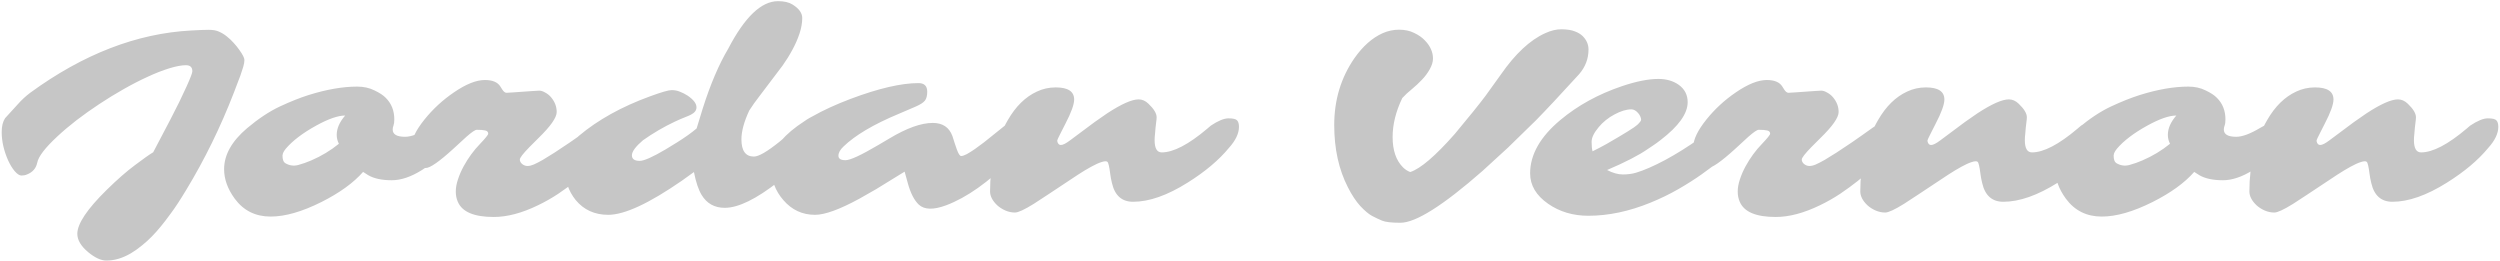 <svg width="871" height="91" viewBox="0 0 871 91" fill="none" xmlns="http://www.w3.org/2000/svg">
<path d="M9.406 60.781C8.844 61.031 8.203 61.156 7.484 61.156C6.797 61.156 6.016 60.656 5.141 59.656C4.297 58.656 3.531 57.406 2.844 55.906C1.344 52.531 0.594 49.234 0.594 46.016C0.594 43.984 0.984 42.375 1.766 41.188C1.766 41.188 3.219 39.594 6.125 36.406C7.5 34.844 8.984 33.469 10.578 32.281C29.016 18.844 47.688 11.625 66.594 10.625C69.25 10.469 71.312 10.391 72.781 10.391C74.25 10.391 75.438 10.609 76.344 11.047C77.281 11.453 78.172 12 79.016 12.688C79.859 13.344 80.656 14.094 81.406 14.938C82.156 15.75 82.812 16.562 83.375 17.375C84.562 19.031 85.156 20.203 85.156 20.891C85.156 21.578 85.016 22.391 84.734 23.328C84.453 24.234 84.125 25.234 83.75 26.328C83.375 27.391 82.969 28.453 82.531 29.516L81.5 32.234C76.844 44.266 71.312 55.562 64.906 66.125C62.781 69.656 61 72.375 59.562 74.281C58.156 76.219 56.969 77.766 56 78.922C55.062 80.078 54.047 81.219 52.953 82.344C51.859 83.469 50.688 84.531 49.438 85.531C48.188 86.562 46.906 87.469 45.594 88.25C42.719 89.938 39.875 90.781 37.062 90.781C35.188 90.781 33.062 89.797 30.688 87.828C28.188 85.734 26.938 83.609 26.938 81.453C26.938 77.953 30.359 72.844 37.203 66.125C40.797 62.594 44.062 59.734 47 57.547C49.938 55.328 52.062 53.828 53.375 53.047C58.281 43.766 61.297 37.953 62.422 35.609L65.047 30.031C66.359 27.125 67.016 25.391 67.016 24.828C67.016 23.422 66.266 22.719 64.766 22.719C63.266 22.719 61.344 23.078 59 23.797C56.656 24.516 54.141 25.5 51.453 26.75C48.766 27.969 45.969 29.406 43.062 31.062C40.188 32.688 37.359 34.422 34.578 36.266C31.828 38.078 29.188 39.953 26.656 41.891C24.156 43.828 21.938 45.703 20 47.516C15.719 51.484 13.375 54.547 12.969 56.703C12.562 58.641 11.375 60 9.406 60.781ZM136.812 45.125C136.812 46.812 138.25 47.656 141.125 47.656C143.25 47.656 146.031 46.625 149.469 44.562L153.219 42.5C154.375 41.844 155.375 41.516 156.219 41.516C157.094 41.516 157.781 41.781 158.281 42.312C158.781 42.844 159.031 43.578 159.031 44.516C159.031 45.453 158.719 46.547 158.094 47.797C157.469 49.016 156.609 50.312 155.516 51.688C154.422 53.031 153.141 54.375 151.672 55.719C150.203 57.031 148.625 58.219 146.938 59.281C143.188 61.625 139.703 62.797 136.484 62.797C133.078 62.797 130.359 62.219 128.328 61.062C127.703 60.688 127.094 60.297 126.5 59.891C123.156 63.703 118.312 67.203 111.969 70.391C105.219 73.766 99.328 75.453 94.297 75.453C89.016 75.453 84.844 73.375 81.781 69.219C79.312 65.844 78.078 62.422 78.078 58.953C78.078 53.953 80.75 49.188 86.094 44.656C90.031 41.344 93.828 38.828 97.484 37.109C101.172 35.391 104.5 34.062 107.469 33.125C113.75 31.156 119.406 30.172 124.438 30.172C126.688 30.172 128.688 30.609 130.438 31.484C132.219 32.328 133.531 33.188 134.375 34.062C136.375 36.031 137.375 38.547 137.375 41.609C137.375 42.516 137.281 43.219 137.094 43.719C136.906 44.219 136.812 44.688 136.812 45.125ZM98.469 53.984L98.422 54.125V54.172C98.422 55.516 98.719 56.391 99.312 56.797C100.75 57.672 102.266 57.906 103.859 57.5C105.453 57.062 106.969 56.531 108.406 55.906C111.969 54.375 115.188 52.438 118.062 50.094C117.562 49.094 117.312 48.062 117.312 47C117.312 44.75 118.297 42.5 120.266 40.25C117.766 40.25 114.391 41.422 110.141 43.766C105.453 46.359 101.938 49.031 99.594 51.781C98.844 52.719 98.469 53.453 98.469 53.984ZM148.344 58.531C147.75 58.531 147.172 58.391 146.609 58.109C146.016 57.828 145.469 57.375 144.969 56.75C143.875 55.375 143.328 53.5 143.328 51.125C143.328 48.594 144.844 45.438 147.875 41.656C150.812 38 154.234 34.844 158.141 32.188C162.328 29.312 165.922 27.875 168.922 27.875C171.578 27.875 173.375 28.625 174.312 30.125L174.969 31.156C175.469 31.938 175.969 32.328 176.469 32.328C176.969 32.328 177.75 32.281 178.812 32.188L185.469 31.719C186.5 31.625 187.312 31.578 187.906 31.578C188.5 31.578 189.172 31.797 189.922 32.234C190.703 32.641 191.391 33.188 191.984 33.875C193.297 35.438 193.953 37.156 193.953 39.031C193.953 40.969 191.812 44.016 187.531 48.172L184.438 51.266C182.219 53.547 181.109 54.984 181.109 55.578C181.109 56.172 181.391 56.703 181.953 57.172C182.516 57.609 183.125 57.828 183.781 57.828C184.438 57.828 185.172 57.656 185.984 57.312C186.828 56.938 187.859 56.406 189.078 55.719C190.297 55 191.688 54.141 193.25 53.141C197.531 50.328 200.391 48.391 201.828 47.328L205.719 44.562C208.375 42.688 210.266 41.75 211.391 41.75C212.516 41.75 213.438 42 214.156 42.5C214.875 42.969 215.234 43.797 215.234 44.984C215.234 46.172 214.625 47.766 213.406 49.766C212.188 51.766 210.859 53.5 209.422 54.969C208.016 56.438 206.641 57.797 205.297 59.047C203.953 60.297 202.359 61.656 200.516 63.125C198.703 64.562 196.688 66.031 194.469 67.531C192.25 69 189.906 70.328 187.438 71.516C181.844 74.234 176.703 75.594 172.016 75.594C165.172 75.594 161 73.828 159.5 70.297C159.031 69.234 158.797 68.047 158.797 66.734C158.797 65.422 159.047 64.016 159.547 62.516C160.047 60.984 160.703 59.469 161.516 57.969C163.141 55 165.062 52.375 167.281 50.094C169.156 48.125 170.094 46.953 170.094 46.578C170.094 45.984 169.75 45.609 169.062 45.453C168.406 45.297 167.422 45.219 166.109 45.219C165.547 45.219 164.344 46.031 162.5 47.656L157.906 51.875C153.031 56.312 149.844 58.531 148.344 58.531ZM286.578 39.359C287.984 39.359 288.688 40.078 288.688 41.516C288.688 43.797 287.188 47.016 284.188 51.172C282.094 54.078 277.781 58.109 271.25 63.266C263.469 69.359 257.219 72.406 252.5 72.406C248.938 72.406 246.25 70.906 244.438 67.906C243.344 66.094 242.453 63.438 241.766 59.938L237.594 62.938C226.125 70.875 217.562 74.844 211.906 74.844C207.188 74.844 203.406 73.125 200.562 69.688C198.062 66.594 196.812 62.891 196.812 58.578C196.812 53.828 198.438 50.078 201.688 47.328C208.312 41.766 216.547 37.188 226.391 33.594C230.391 32.125 232.922 31.391 233.984 31.391C235.047 31.391 236.016 31.578 236.891 31.953C237.797 32.297 238.688 32.75 239.562 33.312C241.625 34.719 242.656 36.078 242.656 37.391C242.656 38.453 242 39.312 240.688 39.969C240.281 40.188 239.594 40.484 238.625 40.859C237.656 41.234 236.469 41.75 235.062 42.406C231.281 44.188 227.594 46.344 224 48.875C221.438 51.062 220.156 52.812 220.156 54.125C220.156 55.406 221.062 56.047 222.875 56.047C224.375 56.047 227.375 54.719 231.875 52.062C231.875 52.062 233.203 51.25 235.859 49.625C238.703 47.844 240.984 46.219 242.703 44.75C242.703 44.75 243.422 42.406 244.859 37.719C247.516 29.344 250.469 22.422 253.719 16.953C259.469 5.922 265.25 0.406 271.062 0.406C273.188 0.406 274.875 0.797 276.125 1.578C278.375 2.984 279.5 4.547 279.5 6.266C279.5 7.953 279.188 9.75 278.562 11.656C277.938 13.562 277.109 15.453 276.078 17.328C275.078 19.203 273.922 21.062 272.609 22.906L264.594 33.5C263.25 35.219 262.062 36.891 261.031 38.516C259.219 42.422 258.312 45.766 258.312 48.547C258.312 52.547 259.766 54.547 262.672 54.547C264.328 54.547 267.312 52.812 271.625 49.344L277.156 44.656C279.75 42.344 282.312 40.719 284.844 39.781C285.562 39.5 286.141 39.359 286.578 39.359ZM359.797 38.797C360.797 38.797 361.297 39.641 361.297 41.328C361.297 44.234 359.266 48 355.203 52.625L352.531 55.344C344.438 63.438 336.812 68.828 329.656 71.516C325.219 73.172 322.031 73.094 320.094 71.281C318.5 69.75 317.234 67.281 316.297 63.875L315.172 59.797L305.188 65.938L299.422 69.219C292.547 72.969 287.391 74.844 283.953 74.844C279.547 74.844 275.875 73.141 272.938 69.734C270.125 66.516 268.719 62.781 268.719 58.531C268.719 54.344 270.391 50.609 273.734 47.328C278.516 42.641 286.062 38.344 296.375 34.438C306.125 30.781 314 28.953 320 28.953C322.031 28.953 323.047 29.953 323.047 31.953C323.047 33.328 322.781 34.359 322.25 35.047C321.719 35.734 320.625 36.438 318.969 37.156L313.062 39.688C304.312 43.344 297.906 47.141 293.844 51.078C292.688 52.172 292.109 53.234 292.109 54.266C292.109 55.297 292.938 55.812 294.594 55.812C296.219 55.812 300 54.062 305.938 50.562L309.828 48.266C315.859 44.641 320.906 42.828 324.969 42.828C328.406 42.828 330.688 44.344 331.812 47.375C332.094 48.188 332.359 49.016 332.609 49.859C332.859 50.672 333.109 51.406 333.359 52.062C333.922 53.594 334.422 54.359 334.859 54.359C335.328 54.359 335.984 54.141 336.828 53.703C337.672 53.234 338.594 52.656 339.594 51.969C340.625 51.25 341.688 50.469 342.781 49.625L348.453 45.078C353.484 40.891 357.266 38.797 359.797 38.797ZM402.266 48.828C402.266 51.672 403.094 53.094 404.75 53.094C408.812 53.094 414.094 50.344 420.594 44.844L421.859 43.766C424.391 42.078 426.438 41.234 428 41.234C429.594 41.234 430.594 41.469 431 41.938C431.438 42.406 431.656 43.156 431.656 44.188C431.656 46.5 430.484 48.953 428.141 51.547C424.641 55.797 419.844 59.828 413.75 63.641C406.688 68.078 400.359 70.297 394.766 70.297C390.859 70.297 388.406 68.125 387.406 63.781C387.125 62.656 386.922 61.578 386.797 60.547C386.484 58.047 386.156 56.656 385.812 56.375C385.469 56.094 384.781 56.125 383.75 56.469C382.75 56.781 381.547 57.328 380.141 58.109C378.766 58.859 377.234 59.781 375.547 60.875C366.609 66.812 361.469 70.203 360.125 71.047C356.906 73.047 354.734 74.047 353.609 74.047C352.484 74.047 351.375 73.812 350.281 73.344C349.219 72.875 348.281 72.281 347.469 71.562C345.781 69.969 344.938 68.344 344.938 66.688C344.938 57.219 347 48.938 351.125 41.844C353.875 37.062 357.25 33.75 361.25 31.906C363.281 30.938 365.469 30.453 367.812 30.453C372.094 30.453 374.234 31.859 374.234 34.672C374.234 36.391 373.219 39.203 371.188 43.109L369.781 45.875C368.781 47.781 368.297 48.859 368.328 49.109C368.516 50.047 368.938 50.516 369.594 50.516C370.312 50.516 371.375 49.984 372.781 48.922L381.406 42.5L385.719 39.5C390.688 36.25 394.344 34.625 396.688 34.625C397.938 34.625 399.078 35.125 400.109 36.125C402.016 37.938 402.969 39.516 402.969 40.859C402.969 41.297 402.922 41.828 402.828 42.453C402.766 43.078 402.688 43.75 402.594 44.469L402.406 46.672C402.312 47.422 402.266 48.141 402.266 48.828ZM481.484 76.859C480.359 76.391 479.203 75.844 478.016 75.219C476.859 74.594 475.5 73.453 473.938 71.797C472.406 70.109 470.969 67.938 469.625 65.281C466.438 59.094 464.844 51.859 464.844 43.578C464.844 34.828 467.188 27.062 471.875 20.281C474.812 16.094 478.094 13.188 481.719 11.562C483.562 10.75 485.469 10.344 487.438 10.344C489.438 10.344 491.188 10.719 492.688 11.469C494.219 12.188 495.469 13.062 496.438 14.094C497.406 15.094 498.109 16.109 498.547 17.141C499.016 18.172 499.25 19.266 499.25 20.422C499.25 21.547 498.875 22.781 498.125 24.125C497.375 25.469 496.453 26.703 495.359 27.828C494.297 28.953 493.141 30.031 491.891 31.062C490.641 32.062 489.531 33.094 488.562 34.156C486.312 38.812 485.188 43.344 485.188 47.75C485.188 52.375 486.391 55.891 488.797 58.297C489.547 59.047 490.391 59.594 491.328 59.938C494.891 58.781 500.062 54.359 506.844 46.672C511.906 40.609 515.484 36.172 517.578 33.359L522.875 26C527.906 18.75 533.062 13.938 538.344 11.562C540.375 10.625 542.312 10.172 544.156 10.203C546.031 10.234 547.516 10.469 548.609 10.906C549.734 11.312 550.656 11.859 551.375 12.547C552.75 13.922 553.438 15.484 553.438 17.234C553.438 20.453 552.344 23.328 550.156 25.859C543.594 33.047 538.594 38.391 535.156 41.891L525.406 51.406L516.5 59.562C502.781 71.594 493.25 77.609 487.906 77.609C484.781 77.609 482.641 77.359 481.484 76.859ZM606.547 39.547C608.047 39.547 608.797 40.391 608.797 42.078C608.797 43.203 608.406 44.625 607.625 46.344C606.875 48.031 605.781 49.625 604.344 51.125C602.906 52.594 601.25 54.125 599.375 55.719C597.531 57.312 595.359 58.984 592.859 60.734C590.391 62.484 587.656 64.219 584.656 65.938C581.656 67.656 578.469 69.203 575.094 70.578C567.625 73.641 560.391 75.172 553.391 75.172C548.047 75.172 543.375 73.781 539.375 71C535.188 68.094 533.094 64.562 533.094 60.406C533.094 53.875 536.609 47.672 543.641 41.797C549.703 36.734 556.844 32.812 565.062 30.031C570.062 28.344 574.297 27.5 577.766 27.5C580.578 27.5 582.953 28.188 584.891 29.562C586.953 31.062 587.984 33.078 587.984 35.609C587.984 39.578 584.844 43.969 578.562 48.781C577.562 49.562 576.656 50.219 575.844 50.75L574.156 51.875C571.031 54.062 566.281 56.516 559.906 59.234C561.875 60.266 563.703 60.781 565.391 60.781C567.109 60.781 568.641 60.578 569.984 60.172C571.359 59.766 572.906 59.188 574.625 58.438C576.344 57.688 578.172 56.797 580.109 55.766C582.078 54.703 584.062 53.547 586.062 52.297C590.531 49.516 594.406 46.672 597.688 43.766C599.406 42.172 601.594 40.906 604.25 39.969C605.125 39.688 605.891 39.547 606.547 39.547ZM554.844 52.719L557.422 51.406C558.266 50.969 559.016 50.562 559.672 50.188C565.984 46.562 569.578 44.328 570.453 43.484C571.328 42.641 571.766 42.062 571.766 41.75C571.766 41.406 571.672 41.016 571.484 40.578C571.297 40.141 571.047 39.75 570.734 39.406C569.984 38.531 569.188 38.094 568.344 38.094C567.5 38.094 566.562 38.25 565.531 38.562C564.531 38.875 563.516 39.312 562.484 39.875C561.453 40.406 560.453 41.062 559.484 41.844C558.547 42.594 557.719 43.406 557 44.281C555.344 46.25 554.516 47.953 554.516 49.391C554.516 50.828 554.625 51.938 554.844 52.719ZM594.969 58.531C594.375 58.531 593.797 58.391 593.234 58.109C592.641 57.828 592.094 57.375 591.594 56.75C590.5 55.375 589.953 53.5 589.953 51.125C589.953 48.594 591.469 45.438 594.5 41.656C597.438 38 600.859 34.844 604.766 32.188C608.953 29.312 612.547 27.875 615.547 27.875C618.203 27.875 620 28.625 620.938 30.125L621.594 31.156C622.094 31.938 622.594 32.328 623.094 32.328C623.594 32.328 624.375 32.281 625.438 32.188L632.094 31.719C633.125 31.625 633.938 31.578 634.531 31.578C635.125 31.578 635.797 31.797 636.547 32.234C637.328 32.641 638.016 33.188 638.609 33.875C639.922 35.438 640.578 37.156 640.578 39.031C640.578 40.969 638.438 44.016 634.156 48.172L631.062 51.266C628.844 53.547 627.734 54.984 627.734 55.578C627.734 56.172 628.016 56.703 628.578 57.172C629.141 57.609 629.75 57.828 630.406 57.828C631.062 57.828 631.797 57.656 632.609 57.312C633.453 56.938 634.484 56.406 635.703 55.719C636.922 55 638.312 54.141 639.875 53.141C644.156 50.328 647.016 48.391 648.453 47.328L652.344 44.562C655 42.688 656.891 41.75 658.016 41.75C659.141 41.75 660.062 42 660.781 42.5C661.5 42.969 661.859 43.797 661.859 44.984C661.859 46.172 661.25 47.766 660.031 49.766C658.812 51.766 657.484 53.5 656.047 54.969C654.641 56.438 653.266 57.797 651.922 59.047C650.578 60.297 648.984 61.656 647.141 63.125C645.328 64.562 643.312 66.031 641.094 67.531C638.875 69 636.531 70.328 634.062 71.516C628.469 74.234 623.328 75.594 618.641 75.594C611.797 75.594 607.625 73.828 606.125 70.297C605.656 69.234 605.422 68.047 605.422 66.734C605.422 65.422 605.672 64.016 606.172 62.516C606.672 60.984 607.328 59.469 608.141 57.969C609.766 55 611.688 52.375 613.906 50.094C615.781 48.125 616.719 46.953 616.719 46.578C616.719 45.984 616.375 45.609 615.688 45.453C615.031 45.297 614.047 45.219 612.734 45.219C612.172 45.219 610.969 46.031 609.125 47.656L604.531 51.875C599.656 56.312 596.469 58.531 594.969 58.531ZM705.453 48.828C705.453 51.672 706.281 53.094 707.938 53.094C712 53.094 717.281 50.344 723.781 44.844L725.047 43.766C727.578 42.078 729.625 41.234 731.188 41.234C732.781 41.234 733.781 41.469 734.188 41.938C734.625 42.406 734.844 43.156 734.844 44.188C734.844 46.5 733.672 48.953 731.328 51.547C727.828 55.797 723.031 59.828 716.938 63.641C709.875 68.078 703.547 70.297 697.953 70.297C694.047 70.297 691.594 68.125 690.594 63.781C690.312 62.656 690.109 61.578 689.984 60.547C689.672 58.047 689.344 56.656 689 56.375C688.656 56.094 687.969 56.125 686.938 56.469C685.938 56.781 684.734 57.328 683.328 58.109C681.953 58.859 680.422 59.781 678.734 60.875C669.797 66.812 664.656 70.203 663.312 71.047C660.094 73.047 657.922 74.047 656.797 74.047C655.672 74.047 654.562 73.812 653.469 73.344C652.406 72.875 651.469 72.281 650.656 71.562C648.969 69.969 648.125 68.344 648.125 66.688C648.125 57.219 650.188 48.938 654.312 41.844C657.062 37.062 660.438 33.75 664.438 31.906C666.469 30.938 668.656 30.453 671 30.453C675.281 30.453 677.422 31.859 677.422 34.672C677.422 36.391 676.406 39.203 674.375 43.109L672.969 45.875C671.969 47.781 671.484 48.859 671.516 49.109C671.703 50.047 672.125 50.516 672.781 50.516C673.5 50.516 674.562 49.984 675.969 48.922L684.594 42.5L688.906 39.5C693.875 36.25 697.531 34.625 699.875 34.625C701.125 34.625 702.266 35.125 703.297 36.125C705.203 37.938 706.156 39.516 706.156 40.859C706.156 41.297 706.109 41.828 706.016 42.453C705.953 43.078 705.875 43.75 705.781 44.469L705.594 46.672C705.5 47.422 705.453 48.141 705.453 48.828ZM774.781 45.125C774.781 46.812 776.219 47.656 779.094 47.656C781.219 47.656 784 46.625 787.438 44.562L791.188 42.5C792.344 41.844 793.344 41.516 794.188 41.516C795.062 41.516 795.75 41.781 796.25 42.312C796.75 42.844 797 43.578 797 44.516C797 45.453 796.688 46.547 796.062 47.797C795.438 49.016 794.578 50.312 793.484 51.688C792.391 53.031 791.109 54.375 789.641 55.719C788.172 57.031 786.594 58.219 784.906 59.281C781.156 61.625 777.672 62.797 774.453 62.797C771.047 62.797 768.328 62.219 766.297 61.062C765.672 60.688 765.062 60.297 764.469 59.891C761.125 63.703 756.281 67.203 749.938 70.391C743.188 73.766 737.297 75.453 732.266 75.453C726.984 75.453 722.812 73.375 719.75 69.219C717.281 65.844 716.047 62.422 716.047 58.953C716.047 53.953 718.719 49.188 724.062 44.656C728 41.344 731.797 38.828 735.453 37.109C739.141 35.391 742.469 34.062 745.438 33.125C751.719 31.156 757.375 30.172 762.406 30.172C764.656 30.172 766.656 30.609 768.406 31.484C770.188 32.328 771.5 33.188 772.344 34.062C774.344 36.031 775.344 38.547 775.344 41.609C775.344 42.516 775.25 43.219 775.062 43.719C774.875 44.219 774.781 44.688 774.781 45.125ZM736.438 53.984L736.391 54.125V54.172C736.391 55.516 736.688 56.391 737.281 56.797C738.719 57.672 740.234 57.906 741.828 57.5C743.422 57.062 744.938 56.531 746.375 55.906C749.938 54.375 753.156 52.438 756.031 50.094C755.531 49.094 755.281 48.062 755.281 47C755.281 44.75 756.266 42.5 758.234 40.25C755.734 40.25 752.359 41.422 748.109 43.766C743.422 46.359 739.906 49.031 737.562 51.781C736.812 52.719 736.438 53.453 736.438 53.984ZM841.016 48.828C841.016 51.672 841.844 53.094 843.5 53.094C847.562 53.094 852.844 50.344 859.344 44.844L860.609 43.766C863.141 42.078 865.188 41.234 866.75 41.234C868.344 41.234 869.344 41.469 869.75 41.938C870.188 42.406 870.406 43.156 870.406 44.188C870.406 46.5 869.234 48.953 866.891 51.547C863.391 55.797 858.594 59.828 852.5 63.641C845.438 68.078 839.109 70.297 833.516 70.297C829.609 70.297 827.156 68.125 826.156 63.781C825.875 62.656 825.672 61.578 825.547 60.547C825.234 58.047 824.906 56.656 824.562 56.375C824.219 56.094 823.531 56.125 822.5 56.469C821.5 56.781 820.297 57.328 818.891 58.109C817.516 58.859 815.984 59.781 814.297 60.875C805.359 66.812 800.219 70.203 798.875 71.047C795.656 73.047 793.484 74.047 792.359 74.047C791.234 74.047 790.125 73.812 789.031 73.344C787.969 72.875 787.031 72.281 786.219 71.562C784.531 69.969 783.688 68.344 783.688 66.688C783.688 57.219 785.75 48.938 789.875 41.844C792.625 37.062 796 33.75 800 31.906C802.031 30.938 804.219 30.453 806.562 30.453C810.844 30.453 812.984 31.859 812.984 34.672C812.984 36.391 811.969 39.203 809.938 43.109L808.531 45.875C807.531 47.781 807.047 48.859 807.078 49.109C807.266 50.047 807.688 50.516 808.344 50.516C809.062 50.516 810.125 49.984 811.531 48.922L820.156 42.5L824.469 39.5C829.438 36.25 833.094 34.625 835.438 34.625C836.688 34.625 837.828 35.125 838.859 36.125C840.766 37.938 841.719 39.516 841.719 40.859C841.719 41.297 841.672 41.828 841.578 42.453C841.516 43.078 841.438 43.75 841.344 44.469L841.156 46.672C841.062 47.422 841.016 48.141 841.016 48.828Z" fill="#C6C6C6"/>
</svg>
